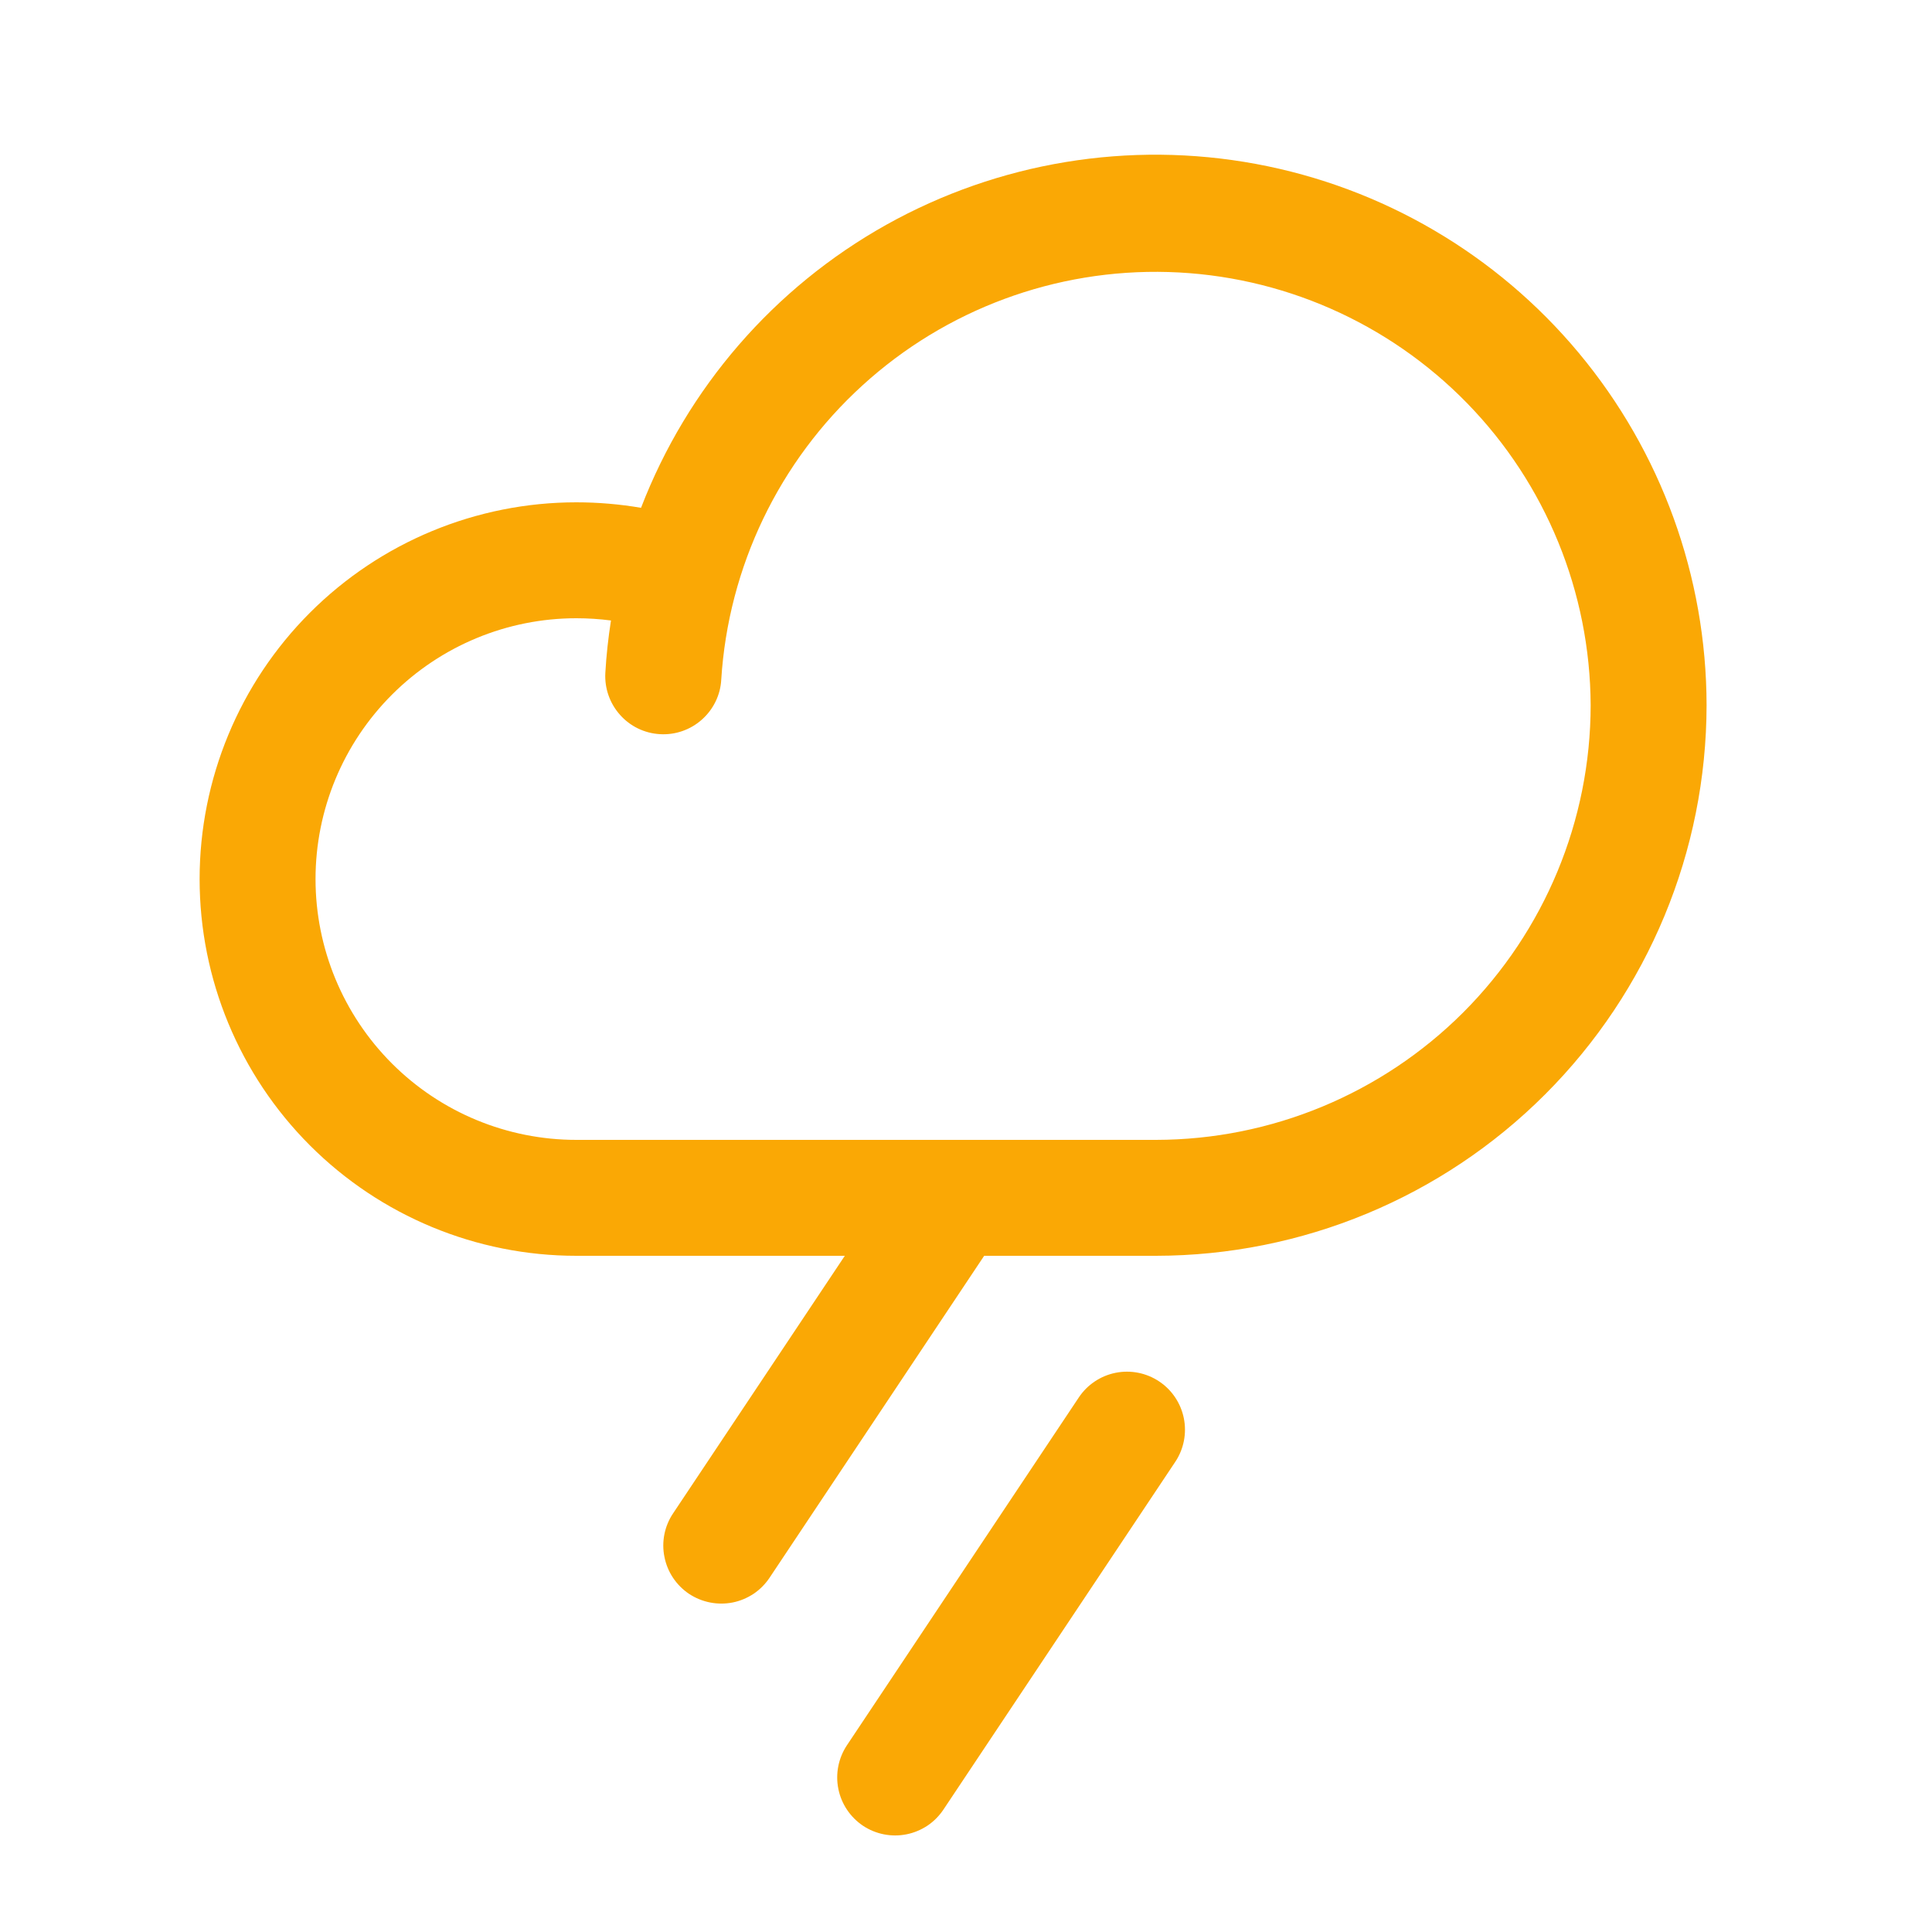 <svg width="25" height="25" viewBox="0 0 25 25" fill="none" xmlns="http://www.w3.org/2000/svg">
<path d="M15.208 18.916L12.208 23.416C12.153 23.498 12.083 23.569 12.001 23.624C11.919 23.678 11.827 23.717 11.73 23.736C11.535 23.775 11.333 23.735 11.167 23.625C11.002 23.514 10.887 23.343 10.848 23.147C10.809 22.952 10.849 22.75 10.959 22.584L13.959 18.084C14.069 17.918 14.241 17.803 14.436 17.764C14.631 17.725 14.834 17.765 15 17.876C15.165 17.986 15.28 18.158 15.319 18.353C15.358 18.548 15.318 18.751 15.208 18.916ZM22.083 9.125C22.081 11.014 21.33 12.825 19.994 14.161C18.659 15.497 16.847 16.248 14.958 16.25H12.735L9.958 20.416C9.903 20.498 9.833 20.569 9.751 20.624C9.669 20.678 9.577 20.717 9.481 20.736C9.384 20.755 9.284 20.755 9.188 20.736C9.091 20.717 8.999 20.679 8.917 20.625C8.835 20.57 8.765 20.5 8.71 20.418C8.655 20.336 8.617 20.244 8.598 20.147C8.578 20.051 8.578 19.951 8.597 19.855C8.616 19.758 8.654 19.666 8.709 19.584L10.932 16.25H7.458C6.165 16.25 4.925 15.736 4.011 14.822C3.097 13.908 2.583 12.668 2.583 11.375C2.583 10.082 3.097 8.842 4.011 7.928C4.925 7.014 6.165 6.5 7.458 6.5C7.739 6.5 8.018 6.524 8.295 6.571C8.893 5.018 10.015 3.722 11.468 2.909C12.921 2.097 14.613 1.818 16.25 2.121C17.887 2.424 19.366 3.29 20.431 4.569C21.497 5.849 22.081 7.46 22.083 9.125ZM20.583 9.125C20.577 7.665 20.004 6.263 18.985 5.218C17.965 4.172 16.579 3.563 15.119 3.52C13.659 3.477 12.239 4.003 11.16 4.987C10.08 5.971 9.425 7.336 9.333 8.793C9.328 8.892 9.303 8.988 9.26 9.077C9.217 9.166 9.157 9.245 9.083 9.311C8.934 9.444 8.739 9.512 8.54 9.5C8.341 9.489 8.155 9.399 8.023 9.25C7.89 9.101 7.822 8.906 7.833 8.707C7.846 8.478 7.871 8.252 7.906 8.029C7.757 8.01 7.608 8 7.458 8C6.563 8 5.705 8.356 5.072 8.989C4.439 9.622 4.083 10.48 4.083 11.375C4.083 12.27 4.439 13.129 5.072 13.762C5.705 14.395 6.563 14.75 7.458 14.75H14.958C16.45 14.748 17.879 14.155 18.934 13.101C19.988 12.046 20.582 10.617 20.583 9.125Z" fill="#FAA805"/>
</svg>
